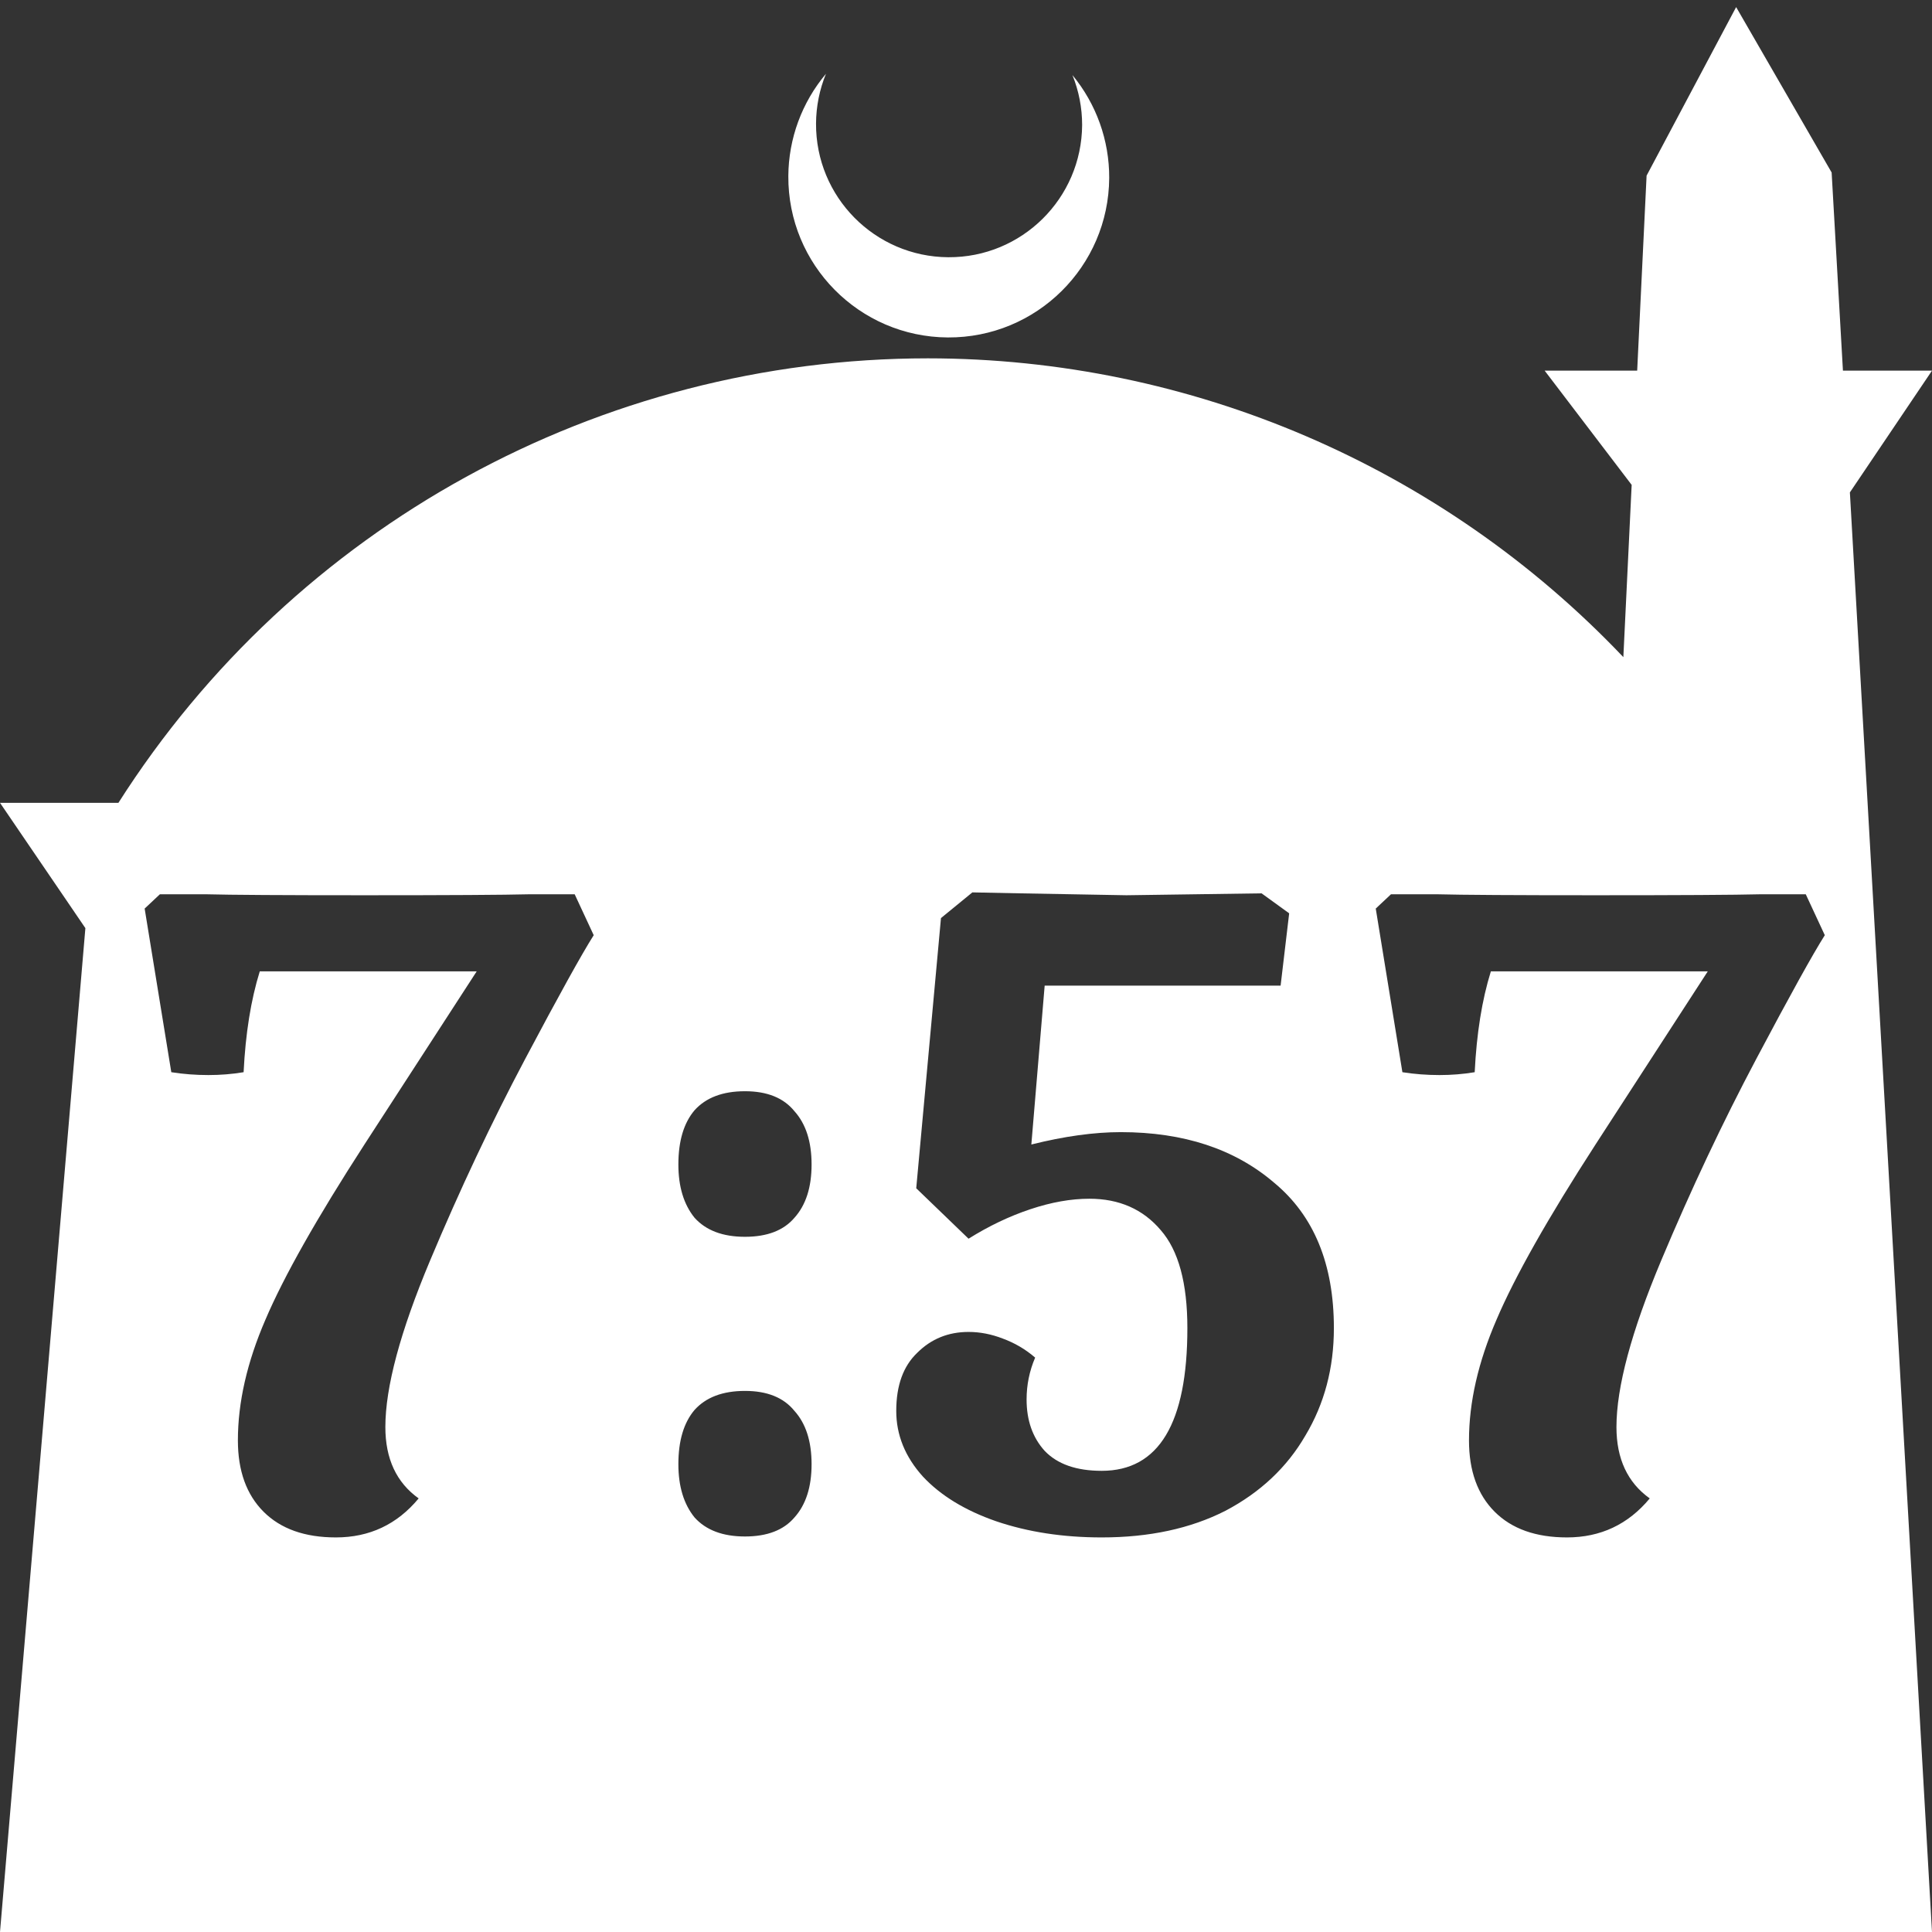<?xml version="1.0" encoding="UTF-8" standalone="no"?>
<!-- Created with Inkscape (http://www.inkscape.org/) -->

<svg
   width="172.67mm"
   height="172.67mm"
   viewBox="0 0 172.67 172.67"
   version="1.1"
   id="svg1"
   xml:space="preserve"
   xmlns="http://www.w3.org/2000/svg"
   xmlns:svg="http://www.w3.org/2000/svg"><rect x="0" y="0" width="172.67" height="172.67" fill="#333333" stroke="none"/><defs
     id="defs1" /><g
     id="layer1"
     transform="translate(157.251,198.81)"><path
       id="path5"
       style="fill:#ffffff;fill-opacity:1;stroke-width:0.805;stroke-linecap:round;stroke-linejoin:round"
       d="M -2.086 -198.177 L -10.089 -183.113 L -10.93 -165.684 L -19.199 -165.684 L -11.423 -155.474 L -12.166 -140.079 C -28.353 -157.121 -50.824 -166.774 -74.327 -166.784 C -103.645 -166.774 -130.927 -151.792 -146.667 -127.059 L -157.251 -127.059 L -149.62 -115.86 L -157.251 -26.14 L -8.514 -26.14 L 15.419 -26.14 L 8.08 -154.802 L 15.419 -165.684 L 7.459 -165.684 L 6.449 -183.393 L -2.086 -198.177 z M -83.431 -192.216 C -85.585 -189.655 -86.775 -186.421 -86.795 -183.075 C -86.842 -175.155 -80.46 -168.697 -72.54 -168.651 C -64.621 -168.604 -58.163 -174.986 -58.117 -182.905 C -58.103 -186.26 -59.266 -189.514 -61.404 -192.1 C -60.831 -190.684 -60.537 -189.17 -60.537 -187.641 C -60.576 -181.074 -65.931 -175.782 -72.498 -175.82 C -79.065 -175.859 -84.358 -181.214 -84.319 -187.781 C -84.309 -189.303 -84.008 -190.808 -83.431 -192.216 z M -70.347 -119.054 L -66.096 -118.969 C -60.087 -118.856 -56.913 -118.798 -56.573 -118.798 L -44.499 -118.969 L -42.033 -117.183 L -42.798 -110.721 L -63.885 -110.721 L -65.076 -96.521 C -62.128 -97.258 -59.464 -97.627 -57.083 -97.627 C -51.471 -97.627 -46.908 -96.124 -43.393 -93.12 C -39.822 -90.172 -38.037 -85.836 -38.037 -80.111 C -38.037 -76.54 -38.887 -73.337 -40.587 -70.503 C -42.231 -67.668 -44.612 -65.429 -47.73 -63.785 C -50.848 -62.198 -54.532 -61.405 -58.784 -61.405 C -62.241 -61.405 -65.388 -61.886 -68.222 -62.85 C -70.999 -63.814 -73.182 -65.146 -74.769 -66.846 C -76.356 -68.603 -77.15 -70.559 -77.15 -72.713 C -77.15 -74.981 -76.526 -76.71 -75.279 -77.9 C -74.032 -79.147 -72.502 -79.77 -70.688 -79.77 C -69.667 -79.77 -68.647 -79.572 -67.627 -79.176 C -66.549 -78.779 -65.586 -78.212 -64.736 -77.475 C -65.246 -76.284 -65.501 -75.037 -65.501 -73.734 C -65.501 -71.863 -64.962 -70.332 -63.885 -69.142 C -62.751 -67.952 -61.051 -67.357 -58.784 -67.357 C -53.682 -67.357 -51.131 -71.608 -51.131 -80.111 C -51.131 -84.136 -51.924 -87.055 -53.512 -88.869 C -55.099 -90.739 -57.225 -91.675 -59.889 -91.675 C -61.533 -91.675 -63.29 -91.363 -65.161 -90.739 C -67.031 -90.116 -68.874 -89.237 -70.688 -88.103 L -75.364 -92.61 L -73.153 -116.758 L -70.347 -119.054 z M -142.962 -118.884 L -138.795 -118.884 C -136.641 -118.827 -131.937 -118.798 -124.681 -118.798 C -117.142 -118.798 -112.238 -118.827 -109.971 -118.884 L -105.889 -118.884 L -104.189 -115.228 C -105.266 -113.527 -107.306 -109.843 -110.311 -104.174 C -113.315 -98.505 -116.149 -92.497 -118.814 -86.148 C -121.478 -79.799 -122.81 -74.839 -122.81 -71.268 C -122.81 -68.433 -121.818 -66.308 -119.834 -64.891 C -121.761 -62.567 -124.227 -61.405 -127.232 -61.405 C -130.009 -61.405 -132.163 -62.17 -133.694 -63.7 C -135.224 -65.231 -135.99 -67.356 -135.99 -70.077 C -135.99 -73.479 -135.168 -77.078 -133.524 -80.876 C -131.88 -84.73 -128.932 -89.946 -124.681 -96.521 L -114.647 -111.996 L -134.034 -111.996 C -134.827 -109.445 -135.309 -106.441 -135.479 -102.983 C -136.5 -102.813 -137.548 -102.728 -138.625 -102.728 C -139.759 -102.728 -140.864 -102.813 -141.941 -102.983 L -144.323 -117.608 L -142.962 -118.884 z M -32.935 -118.884 L -28.768 -118.884 C -26.614 -118.827 -21.909 -118.798 -14.654 -118.798 C -7.114 -118.798 -2.211 -118.827 0.056 -118.884 L 4.138 -118.884 L 5.838 -115.228 C 4.761 -113.527 2.72 -109.843 -0.284 -104.174 C -3.288 -98.505 -6.122 -92.497 -8.787 -86.148 C -11.451 -79.799 -12.783 -74.839 -12.783 -71.268 C -12.783 -68.433 -11.791 -66.308 -9.807 -64.891 C -11.735 -62.567 -14.2 -61.405 -17.205 -61.405 C -19.982 -61.405 -22.136 -62.17 -23.667 -63.7 C -25.197 -65.231 -25.962 -67.356 -25.962 -70.077 C -25.962 -73.479 -25.141 -77.078 -23.497 -80.876 C -21.853 -84.73 -18.905 -89.946 -14.654 -96.521 L -4.621 -111.996 L -24.007 -111.996 C -24.801 -109.445 -25.282 -106.441 -25.452 -102.983 C -26.473 -102.813 -27.521 -102.728 -28.598 -102.728 C -29.732 -102.728 -30.837 -102.813 -31.914 -102.983 L -34.295 -117.608 L -32.935 -118.884 z M -90.67 -101.283 C -88.686 -101.283 -87.212 -100.688 -86.248 -99.497 C -85.228 -98.364 -84.717 -96.777 -84.717 -94.736 C -84.717 -92.695 -85.228 -91.108 -86.248 -89.974 C -87.212 -88.84 -88.686 -88.273 -90.67 -88.273 C -92.654 -88.273 -94.155 -88.84 -95.176 -89.974 C -96.139 -91.164 -96.622 -92.752 -96.622 -94.736 C -96.622 -96.833 -96.139 -98.448 -95.176 -99.582 C -94.155 -100.716 -92.654 -101.283 -90.67 -101.283 z M -90.67 -74.499 C -88.686 -74.499 -87.212 -73.904 -86.248 -72.713 C -85.228 -71.58 -84.717 -69.992 -84.717 -67.951 C -84.717 -65.911 -85.228 -64.324 -86.248 -63.19 C -87.212 -62.056 -88.686 -61.489 -90.67 -61.489 C -92.654 -61.489 -94.155 -62.056 -95.176 -63.19 C -96.139 -64.38 -96.622 -65.967 -96.622 -67.951 C -96.622 -70.049 -96.139 -71.664 -95.176 -72.798 C -94.155 -73.932 -92.654 -74.499 -90.67 -74.499 z " /></g></svg>
